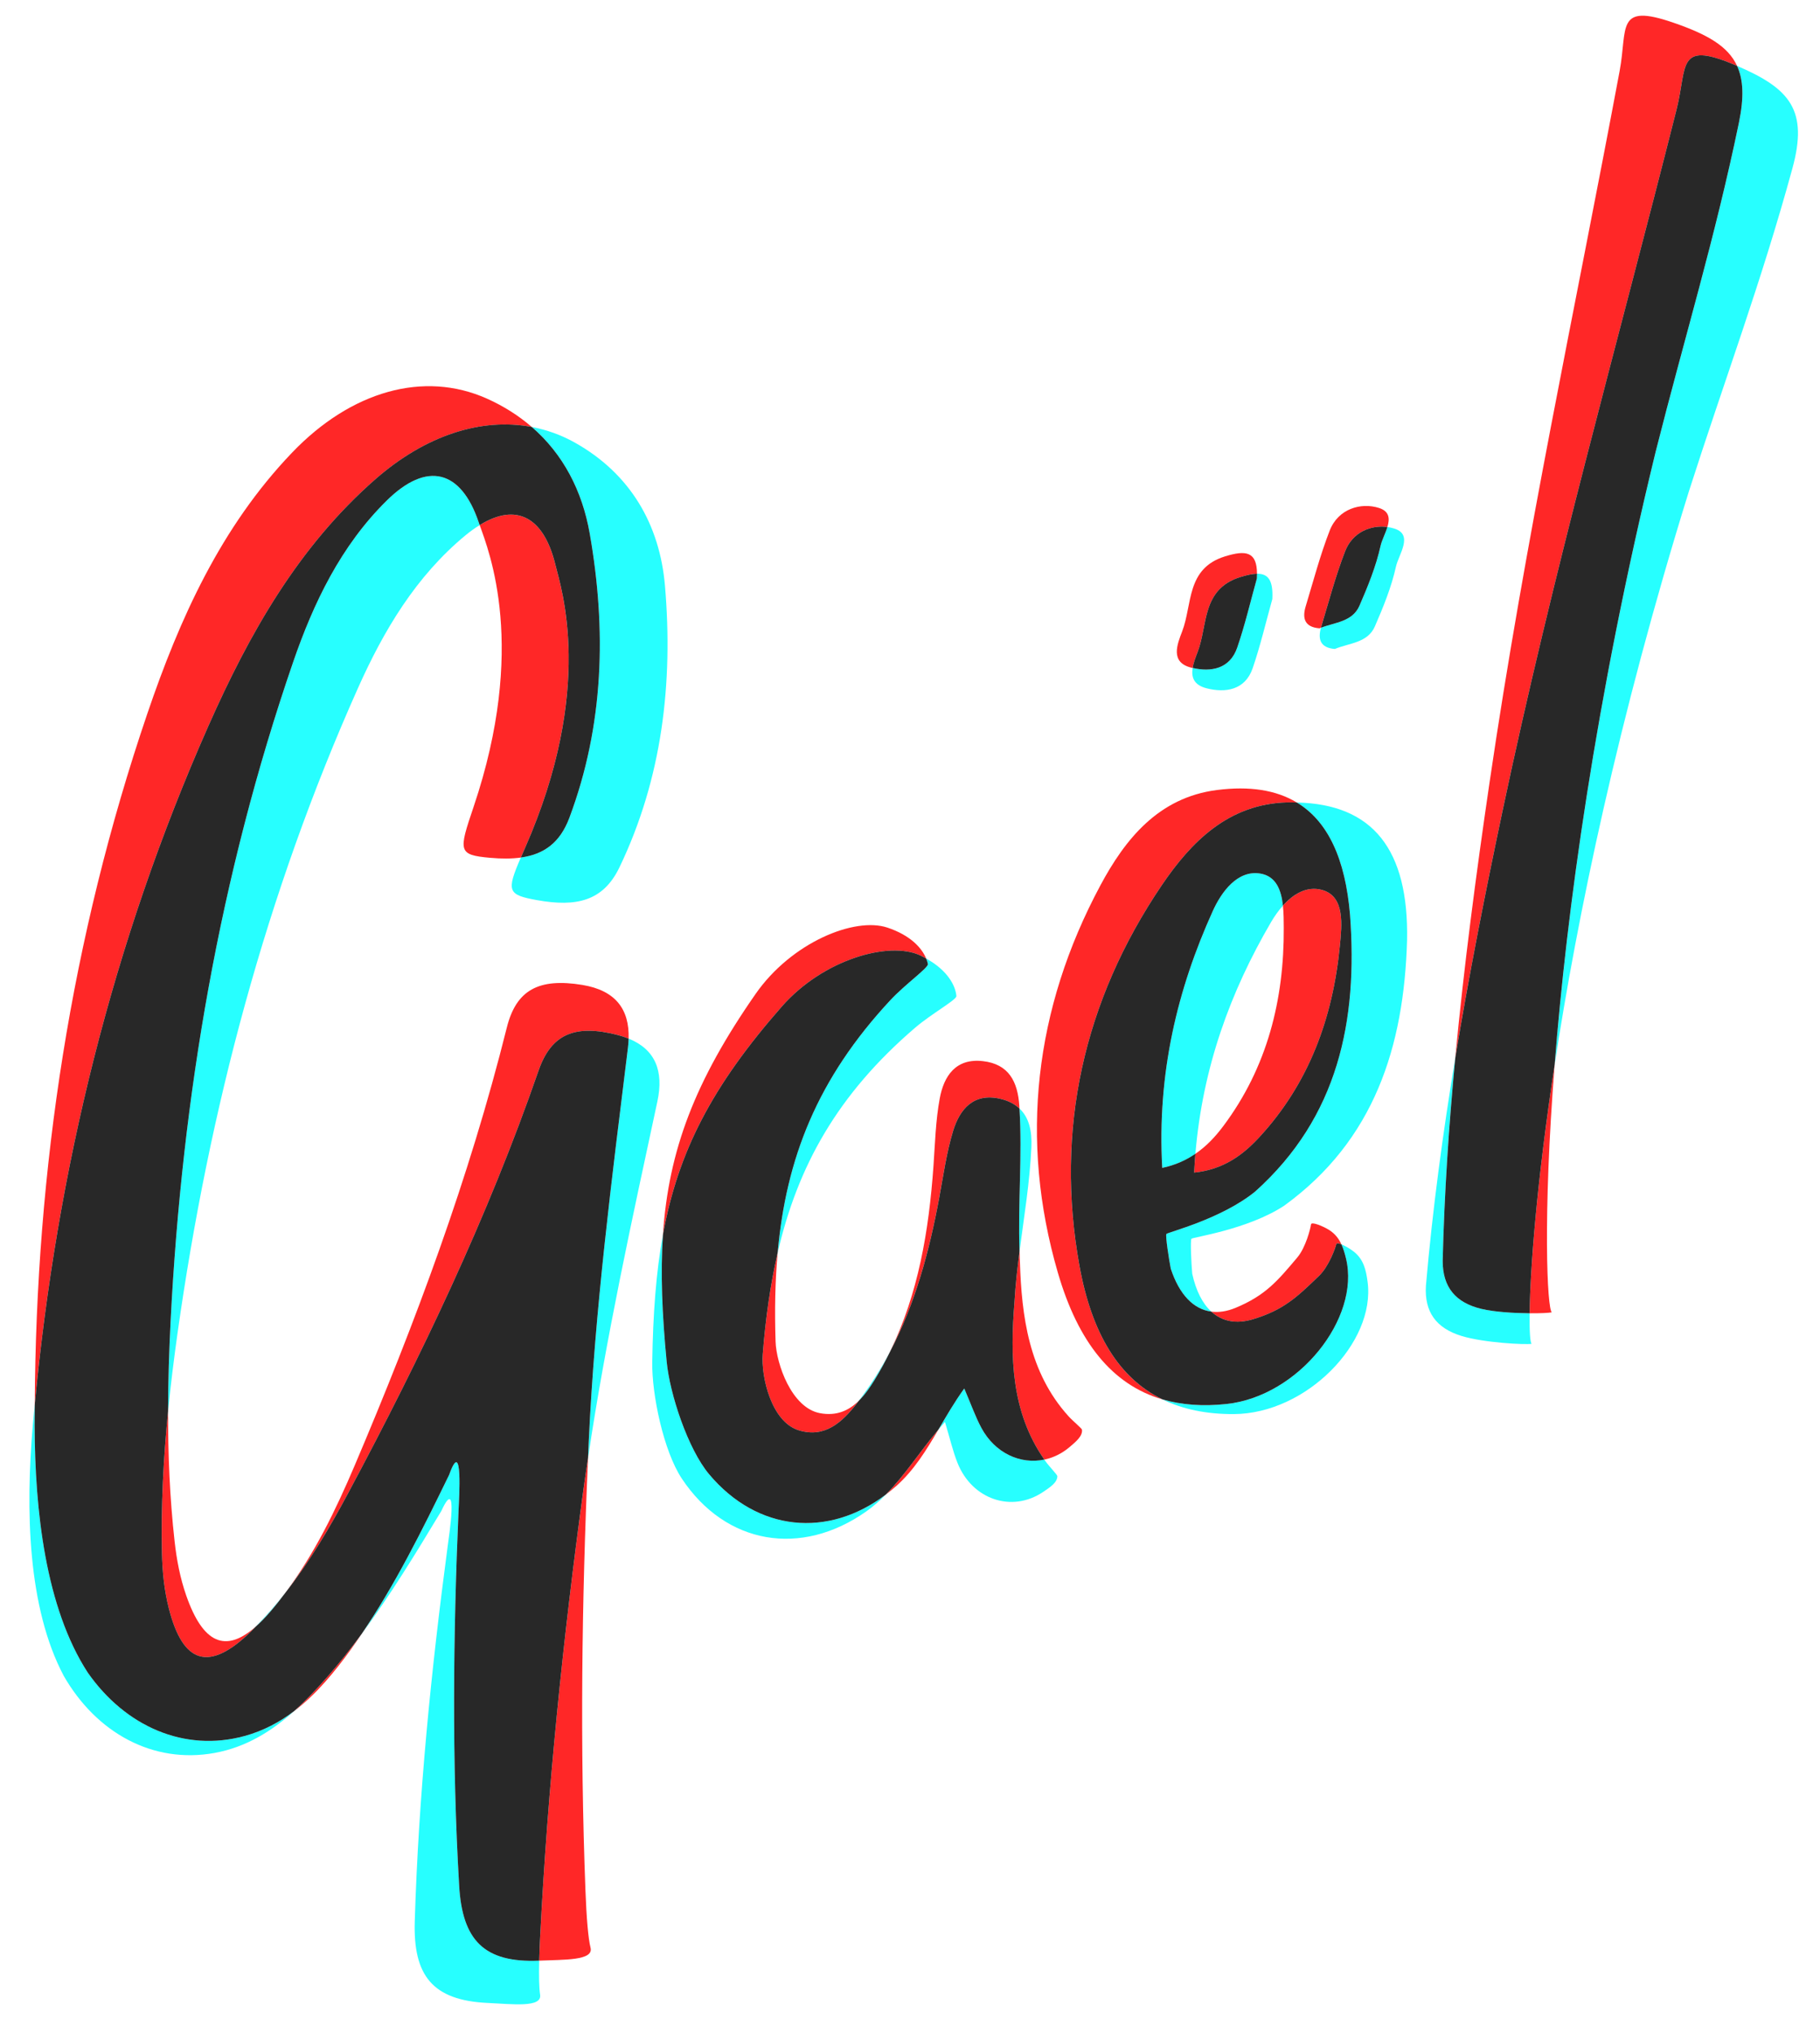 <?xml version="1.0" encoding="utf-8"?>
<!-- Generator: Adobe Illustrator 16.0.0, SVG Export Plug-In . SVG Version: 6.00 Build 0)  -->
<!DOCTYPE svg PUBLIC "-//W3C//DTD SVG 1.1//EN" "http://www.w3.org/Graphics/SVG/1.1/DTD/svg11.dtd">
<svg version="1.1" xmlns="http://www.w3.org/2000/svg" xmlns:xlink="http://www.w3.org/1999/xlink" x="0px" y="0px" width="226.5px"
	 height="253px" viewBox="0 0 226.5 253" enable-background="new 0 0 226.5 253" xml:space="preserve">
<g id="Calque_2">
</g>
<g id="Calque_3">
	<path fill="none" d="M148.769,143.561c1.382-0.946,2.487-2.136,3.454-3.425c5.473-7.295,7.594-15.713,7.541-24.705
		c-0.005-0.855-0.005-1.819-0.104-2.749c-0.58,0.647-1.08,1.372-1.486,2.067C153.134,123.372,149.667,132.808,148.769,143.561z"/>
	<path fill="#27FFFF" d="M73.389,66.374c2.091,11.923,1.791,23.855-2.531,35.382c-1.175,3.133-3.188,4.549-6.041,4.944
		c-1.818,4.204-1.648,4.641,2.024,5.3c4.875,0.875,8.224,0.136,10.25-4.082c5.33-11.097,6.69-22.955,5.667-35.017
		c-0.646-7.628-4.308-13.969-11.247-17.847c-1.699-0.95-3.489-1.579-5.331-1.928C70.064,56.486,72.454,61.039,73.389,66.374z"/>
	<path fill="#27FFFF" d="M57.144,234.643c-0.915-15.621-0.747-31.227-0.069-46.845c0.052-1.213,0.565-9.167-1.176-4.298
		c-3.427,7.036-6.738,13.694-10.901,19.818c3.539-4.785,6.683-9.93,9.924-15.311c2.168-4.695,0.949,3.182,0.791,4.387
		c-2.064,15.496-3.618,31.022-4.096,46.664c-0.206,6.764,2.218,9.846,9.097,10.159c3.062,0.14,6.763,0.615,6.503-1.03
		c-0.129-0.815-0.16-2.288-0.112-4.234C60.227,244.251,57.54,241.396,57.144,234.643z"/>
	<path fill="#27FFFF" d="M73.268,179.389c-0.031,0.668-0.055,1.336-0.084,2.004c2.23-14.908,5.464-29.618,8.627-44.345
		c0.816-3.8-0.26-6.474-3.58-7.821c-0.011,0.363-0.034,0.735-0.082,1.125C76.141,146.659,74.03,162.95,73.268,179.389z"/>
	<path fill="#27FFFF" d="M48.12,62.292c-5.712,5.635-9.109,12.73-11.656,20.137c-9.127,26.544-13.797,53.938-15.232,81.941
		c-0.192,3.75-0.308,7.491-0.315,11.229c0.321-3.245,0.722-6.486,1.179-9.729c3.919-27.766,11.006-54.635,22.457-80.262
		c3.195-7.151,7.209-13.916,13.4-19.021c0.599-0.494,1.179-0.903,1.744-1.253c-0.044-0.124-0.085-0.24-0.119-0.339
		C57.367,58.44,53.125,57.354,48.12,62.292z"/>
	<path fill="#27FFFF" d="M33.7,200.465c0.654-0.766,1.271-1.555,1.868-2.356c-1.167,1.498-2.414,2.938-3.76,4.3
		C32.414,201.876,33.042,201.236,33.7,200.465z"/>
	<path fill="#27FFFF" d="M10.932,208.128c-5.276-8.103-6.59-20.219-6.623-30.754c-0.003-0.868,0.011-1.734,0.016-2.602
		c-0.081,0.849-0.17,1.695-0.243,2.546C3.178,187.814,3.409,200,7.943,208.539c4.063,7.064,11.076,10.961,18.747,9.574
		c3.913-0.708,7.102-2.688,9.922-5.215c-1.809,1.372-3.828,2.459-6.157,3.099C22.938,218.061,15.606,214.803,10.932,208.128z"/>
	<path fill="#27FFFF" d="M216.181,8.199c0.798,1.742,0.868,3.978,0.228,7.075c-2.992,14.437-6.756,26.677-10.366,40.96
		c-7.564,31.035-11.079,57.413-12.563,76.223c2.801-18.331,7.872-42.907,16.695-71.292c4.494-14.03,9.012-26.012,12.896-40.235
		C225.034,13.739,222.81,11.036,216.181,8.199z"/>
	<path fill="#27FFFF" d="M179.542,156.898c0.203-8.457,0.774-16.874,1.567-25.266c-1.551,9.393-2.829,18.833-3.653,28.352
		c-0.197,3.258,1.274,5.277,4.437,6.244c2.78,0.851,7.948,1.108,8.719,0.976c-0.175-0.149-0.28-1.457-0.249-3.8
		c-1.906-0.015-4.354-0.155-6.005-0.549C181.145,162.085,179.549,160.162,179.542,156.898z"/>
	<path fill="#27FFFF" d="M122.126,177.652c-0.755-1.41-1.286-2.943-2.125-4.891c-1.223,1.697-2.225,3.435-3.219,5.121
		c0.27-0.319,0.534-0.641,0.819-0.955c0.615,2.029,0.971,3.611,1.563,5.098c1.824,4.564,6.762,6.213,10.626,3.627
		c0.885-0.592,1.798-1.184,1.798-1.983c0-0.166-1.008-1.199-1.479-1.854c-0.049-0.067-0.09-0.138-0.138-0.206
		C126.999,182.239,123.824,180.816,122.126,177.652z"/>
	<path fill="#27FFFF" d="M110.811,124.44c-9.119,9.795-12.983,19.723-14.032,31.441c2.487-10.773,7.438-19.713,17.101-28
		c2.036-1.746,5.121-3.446,5.144-3.932c-0.093-1.247-1.042-3.186-3.762-4.685c0.099,0.243,0.179,0.479,0.219,0.692
		C115.514,120.442,112.638,122.477,110.811,124.44z"/>
	<path fill="#27FFFF" d="M88.253,183.438c-2.648-3.152-4.895-9.992-5.282-13.977c-0.576-5.934-0.786-11.091-0.465-15.862
		c-0.865,4.729-1.24,9.904-1.333,15.902c-0.062,4.001,1.406,11.05,3.684,14.479c5.473,8.234,14.852,9.787,22.951,4.078
		c0.902-0.636,1.702-1.354,2.454-2.117C103.063,191.415,94.26,190.587,88.253,183.438z"/>
	<path fill="#27FFFF" d="M126.881,155.702c0.563-4.346,1.278-8.58,1.473-12.959c0.089-2.014-0.281-3.696-1.48-4.815
		C127.239,143.851,126.669,149.625,126.881,155.702z"/>
	<path fill="#27FFFF" d="M108.827,171.725c0.714-1.16,1.353-2.342,1.937-3.539c-1.108,2.109-2.389,4.148-3.881,6.101
		C107.624,173.559,108.253,172.657,108.827,171.725z"/>
	<path fill="#27FFFF" d="M169.188,75.362c-0.873,2.011-3.042,2.069-4.794,2.746c-0.406,1.444-0.07,2.498,1.73,2.64
		c1.78-0.751,4.08-0.733,4.983-2.815c1.047-2.408,2.058-4.882,2.621-7.43c0.34-1.533,2.217-3.968-0.197-4.734
		c-0.282-0.089-0.573-0.154-0.87-0.194c-0.246,0.813-0.701,1.675-0.853,2.358C171.244,70.48,170.234,72.954,169.188,75.362z"/>
	<path fill="#27FFFF" d="M153.975,80.572c-0.921,2.68-3.286,3.059-5.549,2.537c-0.178,1.099,0.096,2.119,1.741,2.533
		c2.317,0.584,4.784,0.25,5.729-2.501c0.967-2.815,1.644-5.731,2.446-8.603c0.12-2.325-0.512-3.168-1.907-3.147
		c0.002,0.182-0.003,0.374-0.014,0.578C155.619,74.841,154.943,77.757,153.975,80.572z"/>
	<path fill="#27FFFF" d="M159.814,150.02c11.246-8.162,14.912-19.834,15.295-33.012c0.228-11.334-4.275-16.954-13.72-17.158
		c3.842,2.317,6.036,6.95,6.624,13.992c0.981,13.145-1.461,25.133-11.805,34.413c-4.206,3.433-10.916,5.072-11.051,5.285
		c-0.135,0.212,0.307,3.095,0.545,4.317c1.069,3.237,2.844,5.054,5.046,5.34c-1.092-0.999-1.908-2.579-2.375-4.711
		c-0.11-1.24-0.253-4.154-0.097-4.353S155.277,152.999,159.814,150.02z"/>
	<path fill="#27FFFF" d="M158.174,114.75c0.406-0.695,0.906-1.42,1.486-2.067c-0.203-1.908-0.831-3.664-2.822-3.992
		c-2.839-0.467-4.837,2.299-5.902,4.653c-4.418,9.749-6.947,20.242-6.295,31.971c1.639-0.344,2.978-0.966,4.128-1.754
		C149.667,132.808,153.134,123.372,158.174,114.75z"/>
	<path fill="#27FFFF" d="M152.652,174.691c-2.961,0.321-5.617,0.117-8-0.578c2.523,1.236,5.48,1.85,8.896,1.834
		c9.021-0.04,17.653-8.887,16.651-16.447c-0.201-1.521-0.506-2.813-1.725-3.771c-0.396-0.313-1.047-0.707-1.536-0.902
		c0.249,0.542,0.424,1.141,0.579,1.788C169.294,164.03,161.619,173.721,152.652,174.691z"/>
	<path fill="#FF2727" d="M36.612,212.898c2.757-2.091,5.02-4.85,7.11-7.741c0.438-0.605,0.856-1.223,1.275-1.839
		c-1.314,1.776-2.679,3.508-4.129,5.178C39.521,210.049,38.118,211.55,36.612,212.898z"/>
	<path fill="#FF2727" d="M72.858,235.195c-0.683-17.938-0.465-35.871,0.326-53.803c-0.203,1.354-0.41,2.706-0.595,4.063
		c-2.514,18.449-4.421,36.955-5.37,55.549c-0.055,1.078-0.092,2.059-0.114,2.948c0.001,0,0.002,0,0.003,0
		c3.063-0.133,6.791,0.011,6.386-1.605C73.202,241.182,72.989,238.633,72.858,235.195z"/>
	<path fill="#FF2727" d="M46.751,59.598c6.188-5.407,13.124-7.667,19.429-6.472c-1.605-1.389-3.459-2.579-5.581-3.528
		c-7.861-3.516-16.916-0.94-24.258,6.728c-8.846,9.24-13.971,20.611-18.006,32.469c-9.485,27.876-13.854,56.648-14.01,85.978
		c2.761-29.213,9.671-57.5,21.604-84.435C31.003,78.885,37.117,68.015,46.751,59.598z"/>
	<path fill="#FF2727" d="M69.125,70.299c-1.441-5.983-4.87-7.786-9.428-4.964c1.181,3.289,5.937,15.233-0.758,35.058
		c-1.867,5.529-1.974,5.981,2.072,6.341c1.405,0.125,2.669,0.125,3.806-0.033c0.161-0.373,0.333-0.765,0.524-1.2
		C74.091,85.625,69.801,73.104,69.125,70.299z"/>
	<path fill="#FF2727" d="M67.018,133.223c1.575-4.546,4.494-5.824,9.843-4.447c0.496,0.128,0.948,0.28,1.37,0.451
		c0.114-3.689-1.674-6.003-5.749-6.675c-5.451-0.897-8.244,0.637-9.409,5.304c-4.679,18.738-11.403,36.777-18.943,54.509
		c-2.338,5.499-4.971,10.923-8.562,15.744c2.979-3.823,5.455-8.016,7.735-12.279C52.39,168.839,60.691,151.47,67.018,133.223z"/>
	<path fill="#FF2727" d="M20.153,193.197c0.051,2.348,0.274,4.625,0.853,6.904c1.776,7.002,5.05,7.973,10.299,2.83
		c0.173-0.17,0.333-0.351,0.503-0.523c-3.782,3.33-6.556,2.029-8.618-3.846c-0.778-2.22-1.203-4.469-1.463-6.802
		c-0.6-5.387-0.821-10.77-0.81-16.161C20.338,181.443,20.024,187.299,20.153,193.197z"/>
	<path fill="#282828" d="M72.589,185.456c0.185-1.357,0.392-2.71,0.595-4.063c0.029-0.668,0.053-1.336,0.084-2.004
		c0.762-16.438,2.873-32.729,4.881-49.037c0.048-0.39,0.071-0.762,0.082-1.125c-0.422-0.171-0.875-0.323-1.37-0.451
		c-5.349-1.377-8.268-0.099-9.843,4.447c-6.327,18.247-14.628,35.616-23.715,52.606c-2.281,4.264-4.756,8.456-7.735,12.279
		c-0.597,0.802-1.214,1.591-1.868,2.356c-0.658,0.771-1.287,1.411-1.892,1.943c-0.17,0.173-0.33,0.354-0.503,0.523
		c-5.249,5.143-8.523,4.172-10.299-2.83c-0.579-2.279-0.802-4.557-0.853-6.904c-0.128-5.898,0.185-11.754,0.764-17.598
		c0.007-3.738,0.123-7.479,0.315-11.229c1.435-28.004,6.105-55.397,15.232-81.941c2.547-7.407,5.944-14.502,11.656-20.137
		c5.005-4.938,9.247-3.852,11.458,2.703c0.034,0.1,0.075,0.215,0.119,0.339c4.558-2.822,7.986-1.019,9.428,4.964
		c0.676,2.805,4.966,15.326-3.784,35.201c-0.191,0.435-0.363,0.827-0.524,1.2c2.853-0.395,4.866-1.811,6.041-4.944
		c4.322-11.527,4.622-23.459,2.531-35.382c-0.936-5.335-3.325-9.888-7.209-13.248c-6.306-1.196-13.241,1.065-19.429,6.472
		c-9.634,8.417-15.748,19.287-20.822,30.74C13.997,117.272,7.086,145.56,4.325,174.772c-0.005,0.867-0.019,1.733-0.016,2.602
		c0.033,10.535,1.347,22.651,6.623,30.754c4.674,6.675,12.006,9.933,19.523,7.869c2.33-0.64,4.349-1.727,6.157-3.099
		c1.505-1.349,2.908-2.85,4.256-4.402c1.45-1.67,2.815-3.401,4.129-5.178c4.164-6.124,7.475-12.782,10.901-19.818
		c1.741-4.869,1.228,3.085,1.176,4.298c-0.678,15.618-0.846,31.224,0.069,46.845c0.396,6.753,3.083,9.608,9.961,9.311
		c0.022-0.89,0.059-1.87,0.114-2.948C68.168,222.411,70.075,203.905,72.589,185.456z"/>
	<path fill="#FF2727" d="M110.263,185.941c0.423-0.322,0.842-0.656,1.253-1.021c2.243-1.991,3.745-4.453,5.266-7.037
		C114.441,180.657,112.619,183.553,110.263,185.941z"/>
	<path fill="#FF2727" d="M114.527,118.876c0.267,0.124,0.496,0.257,0.734,0.389c-0.522-1.279-1.91-2.875-4.817-3.846
		c-4.084-1.363-11.944,1.841-16.405,8.244c-7.567,10.858-10.829,19.469-11.534,29.936c1.881-10.28,6.085-18.453,14.796-28.369
		C102.452,119.367,110.621,117.063,114.527,118.876z"/>
	<path fill="#FF2727" d="M118.607,140.738c0.828-2.73,2.545-4.789,5.865-4.023c1.043,0.24,1.813,0.664,2.4,1.213
		c-0.007-0.113-0.008-0.227-0.016-0.34c-0.203-2.996-1.299-5.186-4.53-5.556c-3.386-0.39-4.861,1.849-5.378,4.655
		c-0.51,2.761-0.58,5.611-0.78,8.427c-0.57,8.031-1.883,15.863-5.405,23.071c3.125-5.948,4.882-12.453,6.125-19.16
		C117.402,146.25,117.791,143.425,118.607,140.738z"/>
	<path fill="#FF2727" d="M132.979,176.218c-4.971-5.495-5.832-12.489-6.051-19.218c-0.023-0.436-0.032-0.865-0.047-1.298
		c-0.27,2.078-0.508,4.18-0.632,6.339c-0.53,6.635-0.458,13.597,3.723,19.567c1.095-0.231,2.163-0.734,3.119-1.542
		c0.813-0.688,1.653-1.379,1.563-2.172C134.637,177.729,133.52,176.816,132.979,176.218z"/>
	<path fill="#FF2727" d="M99.409,177.966c3.252,1.002,5.412-1.026,7.205-3.319c0.093-0.119,0.178-0.24,0.269-0.36
		c-1.227,1.207-2.758,1.938-4.844,1.544c-3.547-0.67-5.428-6.164-5.518-8.902c-0.128-3.876-0.056-7.538,0.258-11.047
		c-0.911,3.943-1.501,8.125-1.857,12.621C94.705,171.232,95.959,176.902,99.409,177.966z"/>
	<path fill="#282828" d="M126.249,162.041c0.124-2.159,0.362-4.261,0.632-6.339c-0.212-6.077,0.358-11.852-0.008-17.774
		c-0.587-0.549-1.357-0.973-2.4-1.213c-3.32-0.766-5.037,1.293-5.865,4.023c-0.816,2.687-1.205,5.512-1.719,8.287
		c-1.242,6.707-3,13.212-6.125,19.16c-0.584,1.197-1.223,2.379-1.937,3.539c-0.574,0.933-1.204,1.834-1.944,2.562
		c-0.091,0.12-0.176,0.241-0.269,0.36c-1.793,2.293-3.953,4.321-7.205,3.319c-3.45-1.063-4.704-6.733-4.487-9.464
		c0.356-4.496,0.947-8.678,1.857-12.621c1.049-11.718,4.913-21.646,14.032-31.441c1.827-1.963,4.703-3.998,4.669-4.483
		c-0.04-0.213-0.12-0.449-0.219-0.692c-0.238-0.131-0.468-0.265-0.734-0.389c-3.906-1.813-12.075,0.491-17.225,6.354
		c-8.71,9.916-12.915,18.088-14.796,28.369c-0.321,4.771-0.111,9.929,0.465,15.862c0.387,3.984,2.634,10.824,5.282,13.977
		c6.007,7.149,14.81,7.978,22.01,2.504c2.356-2.389,4.178-5.284,6.519-8.059c0.994-1.687,1.996-3.424,3.219-5.121
		c0.839,1.947,1.37,3.48,2.125,4.891c1.698,3.164,4.873,4.587,7.846,3.956C125.791,175.638,125.719,168.676,126.249,162.041z"/>
	<path fill="#FF2727" d="M152.223,140.136c-0.967,1.289-2.072,2.479-3.454,3.425c-0.064,0.772-0.118,1.551-0.155,2.338
		c3.664-0.379,6.068-2.2,8.076-4.367c6.195-6.691,9.174-14.845,10.051-23.794c0.254-2.598,0.68-6.216-2.215-7.006
		c-1.911-0.521-3.584,0.523-4.865,1.952c0.099,0.929,0.099,1.894,0.104,2.749C159.816,124.423,157.695,132.841,152.223,140.136z"/>
	<path fill="#FF2727" d="M134.34,157.5c-3.055-16.874,0.471-32.937,10.251-47.368c3.632-5.359,8.287-10.121,15.646-10.296
		c0.397-0.009,0.772,0.006,1.153,0.014c-2.569-1.55-5.868-2.074-9.941-1.553c-7.302,0.934-11.439,6.15-14.5,11.856
		c-8.239,15.363-10.087,31.705-5.306,48.173c2.543,8.761,6.825,13.983,13.01,15.787C139.265,171.475,135.873,165.969,134.34,157.5z"
		/>
	<path fill="#FF2727" d="M155.889,164.16c3.868-1.152,5.545-2.791,8.295-5.441c1.17-1.128,2.01-3.427,2.114-3.906
		c0.036-0.163,0.3-0.122,0.641,0.014c-0.326-0.708-0.783-1.317-1.526-1.787c-0.725-0.457-2.215-1.09-2.26-0.686
		c-0.055,0.487-0.652,2.86-1.7,4.104c-2.461,2.92-3.96,4.723-7.688,6.27c-1.069,0.442-2.08,0.592-3.015,0.471
		C152.087,164.421,153.841,164.77,155.889,164.16z"/>
	<path fill="#282828" d="M145.703,157.857c-0.238-1.223-0.68-4.105-0.545-4.317c0.135-0.213,6.845-1.853,11.051-5.285
		c10.344-9.28,12.786-21.268,11.805-34.413c-0.588-7.042-2.782-11.674-6.624-13.992c-0.381-0.008-0.756-0.023-1.153-0.014
		c-7.358,0.175-12.014,4.937-15.646,10.296c-9.78,14.431-13.306,30.494-10.251,47.368c1.533,8.469,4.925,13.975,10.313,16.613
		c2.383,0.695,5.039,0.899,8,0.578c8.967-0.971,16.642-10.661,14.865-18.077c-0.155-0.647-0.33-1.246-0.579-1.788
		c-0.341-0.136-0.604-0.177-0.641-0.014c-0.104,0.479-0.944,2.778-2.114,3.906c-2.75,2.65-4.427,4.289-8.295,5.441
		c-2.048,0.609-3.802,0.261-5.14-0.963C148.547,162.911,146.772,161.095,145.703,157.857z M150.936,113.344
		c1.065-2.354,3.063-5.12,5.902-4.653c1.991,0.328,2.619,2.083,2.822,3.992c1.281-1.429,2.954-2.473,4.865-1.952
		c2.895,0.79,2.469,4.408,2.215,7.006c-0.877,8.949-3.855,17.103-10.051,23.794c-2.008,2.167-4.412,3.988-8.076,4.367
		c0.037-0.787,0.091-1.565,0.155-2.338c-1.15,0.788-2.489,1.41-4.128,1.754C143.988,133.586,146.518,123.093,150.936,113.344z"/>
	<path fill="#FF2727" d="M208.652,13.607c1.346-5.325,0-8.545,7.049-5.615c0.167,0.069,0.318,0.138,0.479,0.207
		c-1.13-2.464-3.729-3.932-7.934-5.38c-7.218-2.485-5.675,0.644-6.687,6.043c-5.648,30.153-11.744,58.234-16.197,88.583
		c-1.666,11.365-3.173,22.752-4.254,34.188c1.693-10.255,3.712-20.453,5.858-30.624C193.305,70.997,201.137,43.349,208.652,13.607z"
		/>
	<path fill="#FF2727" d="M193.121,163.285c-0.565-0.423-1.15-11.722,0.357-30.828c-2.27,14.858-3.047,25.607-3.116,30.947
		C191.72,163.414,192.805,163.36,193.121,163.285z"/>
	<path fill="#282828" d="M216.408,15.274c0.641-3.097,0.57-5.333-0.228-7.075c-0.161-0.069-0.313-0.138-0.479-0.207
		c-7.049-2.93-5.703,0.29-7.049,5.615c-7.516,29.742-15.348,57.39-21.685,87.402c-2.146,10.171-4.165,20.369-5.858,30.624
		c-0.793,8.392-1.364,16.809-1.567,25.266c0.007,3.264,1.603,5.187,4.815,5.957c1.651,0.394,4.099,0.534,6.005,0.549
		c0.069-5.34,0.847-16.089,3.116-30.947c1.484-18.81,4.999-45.188,12.563-76.223C209.652,41.951,213.416,29.711,216.408,15.274z"/>
	<path fill="#FF2727" d="M164.203,78.177c0.062-0.026,0.128-0.045,0.19-0.069c0.011-0.038,0.016-0.073,0.027-0.112
		c0.955-3.149,1.793-6.348,2.981-9.408c0.928-2.385,3.21-3.293,5.259-3.013c0.307-1.013,0.289-1.951-1.05-2.375
		c-2.231-0.707-5.068,0.089-6.129,2.819c-1.189,3.06-2.027,6.259-2.982,9.408C162.043,76.929,162.355,78.031,164.203,78.177z"/>
	<path fill="#282828" d="M167.402,68.587c-1.188,3.06-2.026,6.259-2.981,9.408c-0.012,0.039-0.017,0.074-0.027,0.112
		c1.752-0.676,3.921-0.734,4.794-2.746c1.047-2.408,2.057-4.882,2.621-7.43c0.151-0.683,0.606-1.545,0.853-2.358
		C170.612,65.294,168.33,66.202,167.402,68.587z"/>
	<path fill="#FF2727" d="M148.246,83.073c0.06,0.015,0.119,0.022,0.18,0.036c0.107-0.672,0.383-1.373,0.618-1.983
		c1.285-3.347,0.479-7.822,5.319-9.326c0.819-0.254,1.507-0.4,2.072-0.409c-0.015-2.729-1.331-2.984-3.992-2.16
		c-4.84,1.504-4.035,5.979-5.32,9.326C146.504,80.166,145.594,82.406,148.246,83.073z"/>
	<path fill="#282828" d="M149.044,81.126c-0.235,0.61-0.511,1.311-0.618,1.983c2.263,0.522,4.628,0.144,5.549-2.537
		c0.969-2.815,1.645-5.731,2.447-8.604c0.011-0.204,0.016-0.396,0.014-0.578c-0.565,0.009-1.253,0.155-2.072,0.409
		C149.523,73.304,150.329,77.779,149.044,81.126z"/>
</g>
</svg>
